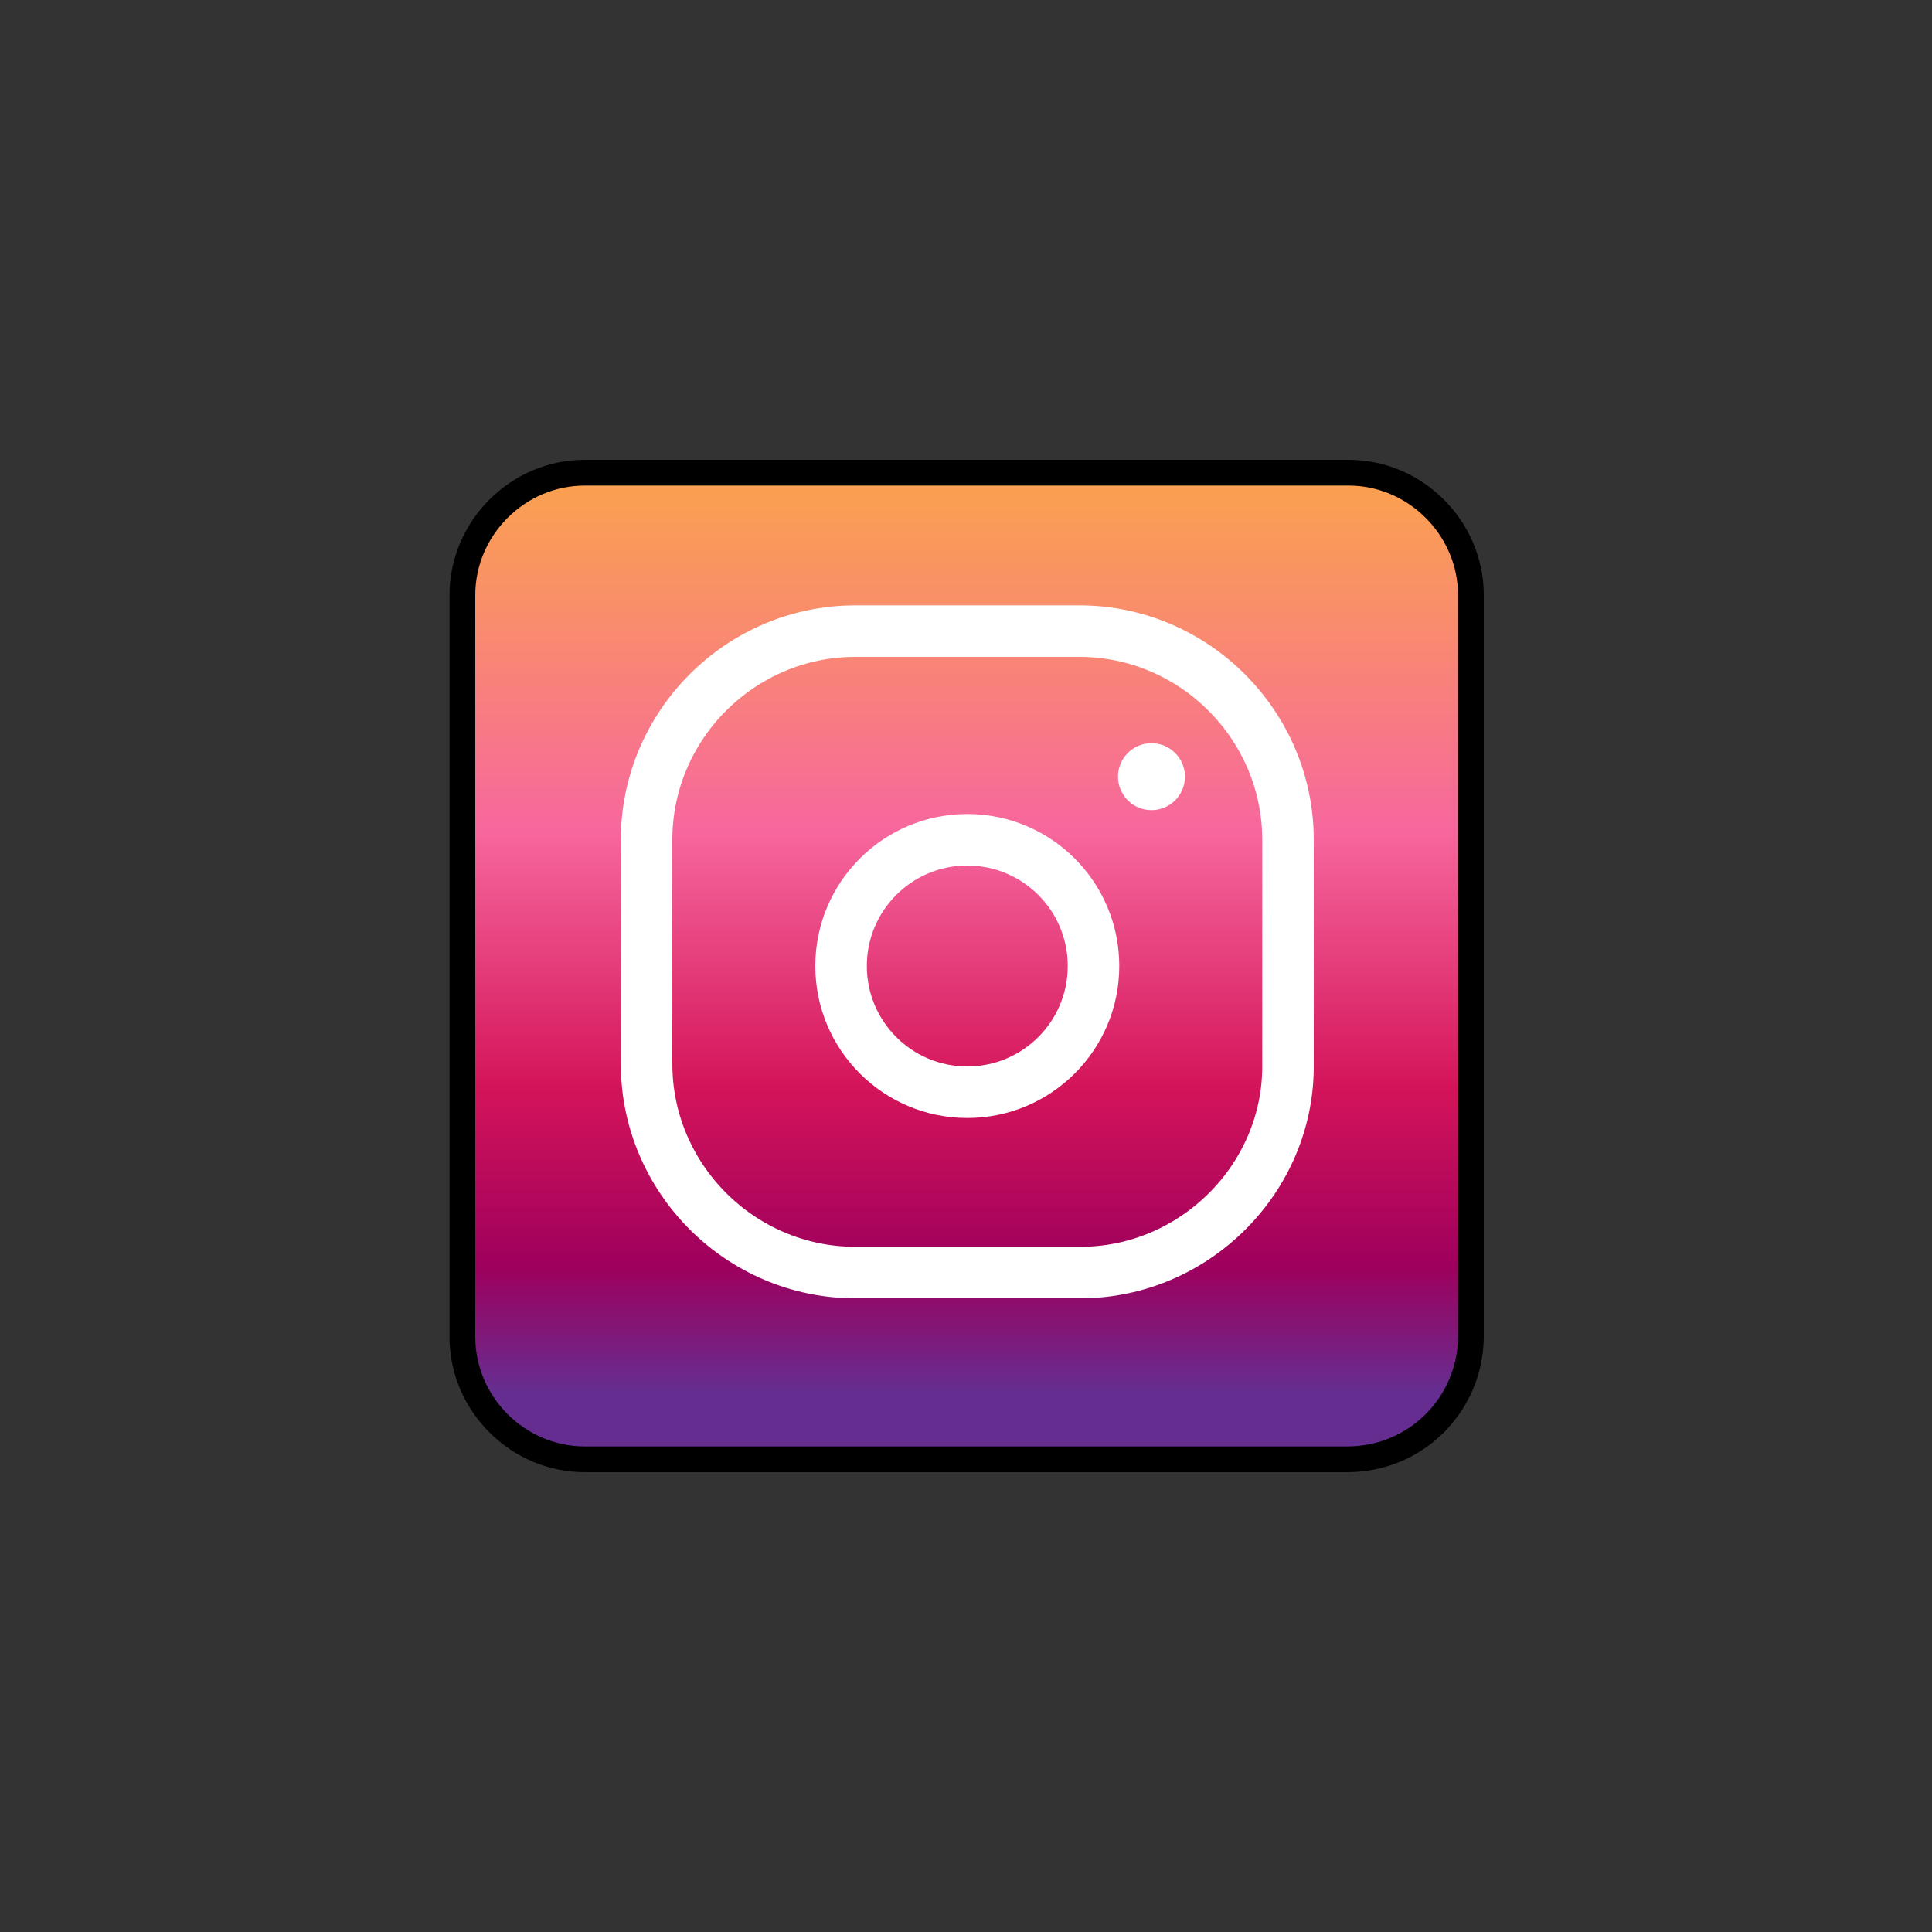 <?xml version="1.0" encoding="utf-8"?>
<!-- Generator: Adobe Illustrator 22.0.1, SVG Export Plug-In . SVG Version: 6.00 Build 0)  -->
<svg version="1.1" id="Layer_1" xmlns="http://www.w3.org/2000/svg" xmlns:xlink="http://www.w3.org/1999/xlink" x="0px" y="0px"
	 viewBox="0 0 150 150" style="enable-background:new 0 0 150 150;" xml:space="preserve">
<rect x="0" y="0" width="150" height="150" fill="#333333" stroke="none"/>
<style type="text/css">
	.st0{fill:url(#SVGID_1_);stroke:#000000;stroke-width:2;stroke-miterlimit:10;}
	.st1{fill:none;stroke:#FFFFFF;stroke-width:4;stroke-miterlimit:10;}
	.st2{fill:#FFFFFF;}
	.st3{fill:url(#SVGID_2_);stroke:#000000;stroke-width:2;stroke-miterlimit:10;}
</style>
<g>
	
		<linearGradient id="SVGID_1_" gradientUnits="userSpaceOnUse" x1="75" y1="38.7" x2="75" y2="115.3" gradientTransform="matrix(1 0 0 -1 0 152)">
		<stop  offset="6.941105e-02" style="stop-color:#662D91"/>
		<stop  offset="0.195" style="stop-color:#9E005D"/>
		<stop  offset="0.378" style="stop-color:#D4145A"/>
		<stop  offset="0.502" style="stop-color:#E53D7B"/>
		<stop  offset="0.638" style="stop-color:#F7679D"/>
		<stop  offset="0.856" style="stop-color:#F98D6B"/>
		<stop  offset="1" style="stop-color:#FAA24E"/>
	</linearGradient>
	<path class="st0" d="M104.6,113.3H45.4c-5.2,0-9.5-4.3-9.5-9.5V46.2c0-5.2,4.3-9.5,9.5-9.5h59.3c5.2,0,9.5,4.3,9.5,9.5v57.7
		C114.1,109.1,109.9,113.3,104.6,113.3z"/>
	<circle class="st1" cx="75.1" cy="75" r="9.8"/>
	<circle class="st2" cx="89.4" cy="60.3" r="2.6"/>
	<path class="st1" d="M83.9,98.8H66.4c-8.9,0-16.2-7.3-16.2-16.2V65.2c0-8.9,7.3-16.2,16.2-16.2h17.4c8.9,0,16.2,7.3,16.2,16.2v17.4
		C100.1,91.5,92.7,98.8,83.9,98.8z"/>
</g>
<rect x="-156" y="10" class="st2" width="130" height="130"/>
<g>
	
		<linearGradient id="SVGID_2_" gradientUnits="userSpaceOnUse" x1="-91" y1="38.7" x2="-91" y2="115.3" gradientTransform="matrix(1 0 0 -1 0 152)">
		<stop  offset="6.941105e-02" style="stop-color:#662D91"/>
		<stop  offset="0.195" style="stop-color:#9E005D"/>
		<stop  offset="0.378" style="stop-color:#D4145A"/>
		<stop  offset="0.502" style="stop-color:#E53D7B"/>
		<stop  offset="0.638" style="stop-color:#F7679D"/>
		<stop  offset="0.856" style="stop-color:#F98D6B"/>
		<stop  offset="1" style="stop-color:#FAA24E"/>
	</linearGradient>
	<path class="st3" d="M-61.4,113.3h-59.3c-5.2,0-9.5-4.3-9.5-9.5V46.2c0-5.2,4.3-9.5,9.5-9.5h59.3c5.2,0,9.5,4.3,9.5,9.5v57.7
		C-51.9,109.1-56.1,113.3-61.4,113.3z"/>
	<circle class="st1" cx="-90.9" cy="75" r="9.8"/>
	<circle class="st2" cx="-76.6" cy="60.3" r="2.6"/>
	<path class="st1" d="M-82.1,98.8h-17.4c-8.9,0-16.2-7.3-16.2-16.2V65.2c0-8.9,7.3-16.2,16.2-16.2h17.4c8.9,0,16.2,7.3,16.2,16.2
		v17.4C-65.9,91.5-73.3,98.8-82.1,98.8z"/>
</g>
</svg>
